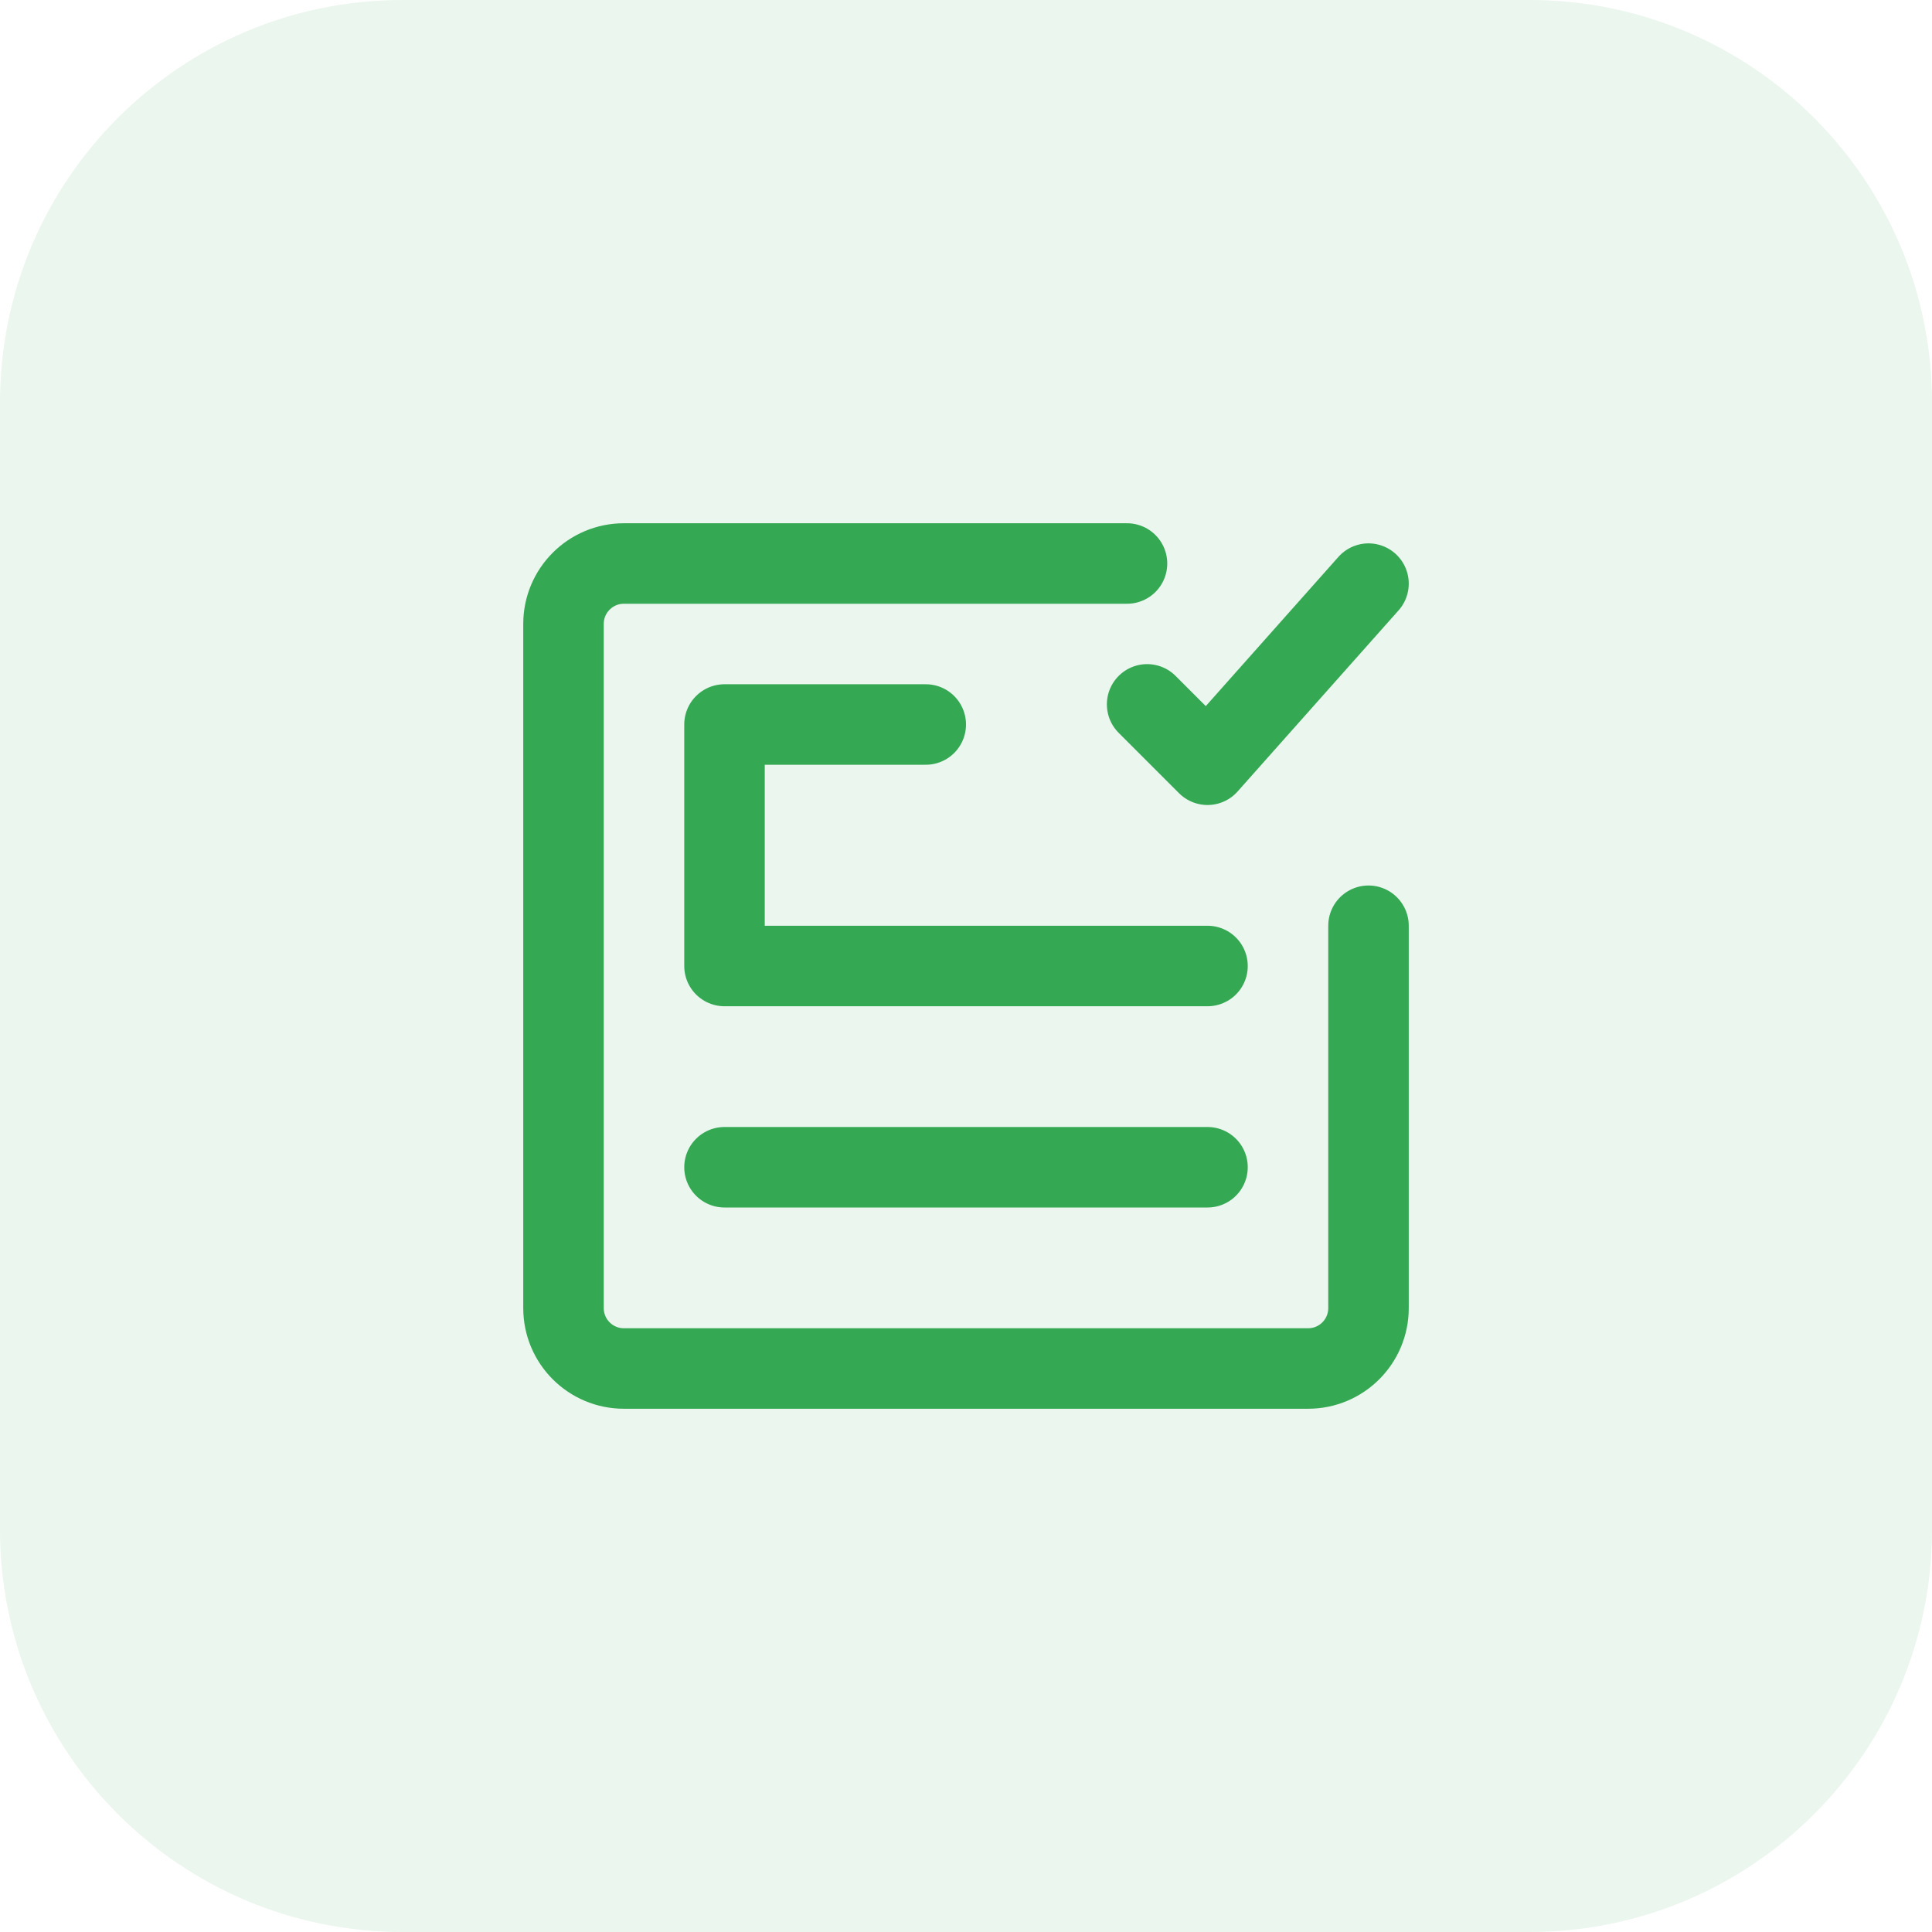 <svg width="48" height="48" viewBox="0 0 48 48" fill="none" xmlns="http://www.w3.org/2000/svg">
<path d="M0 10C0 4.477 4.477 0 10 0H38C43.523 0 48 4.477 48 10V38C48 43.523 43.523 48 38 48H10C4.477 48 0 43.523 0 38V10Z" fill="#34A853" fill-opacity="0.1"/>
<path d="M30 24H18V18H23" stroke="#34A853" stroke-width="2" stroke-linecap="round" stroke-linejoin="round"/>
<path d="M18 29H30" stroke="#34A853" stroke-width="2" stroke-linecap="round" stroke-linejoin="round"/>
<path d="M28 14H15.5C14.672 14 14 14.672 14 15.5V32.5C14 33.328 14.672 34 15.5 34H32.5C33.328 34 34 33.328 34 32.5V23" stroke="#34A853" stroke-width="2" stroke-linecap="round" stroke-linejoin="round"/>
<path d="M28.5 17.5L30 19L34 14.5" stroke="#34A853" stroke-width="2" stroke-linecap="round" stroke-linejoin="round"/>
</svg>
